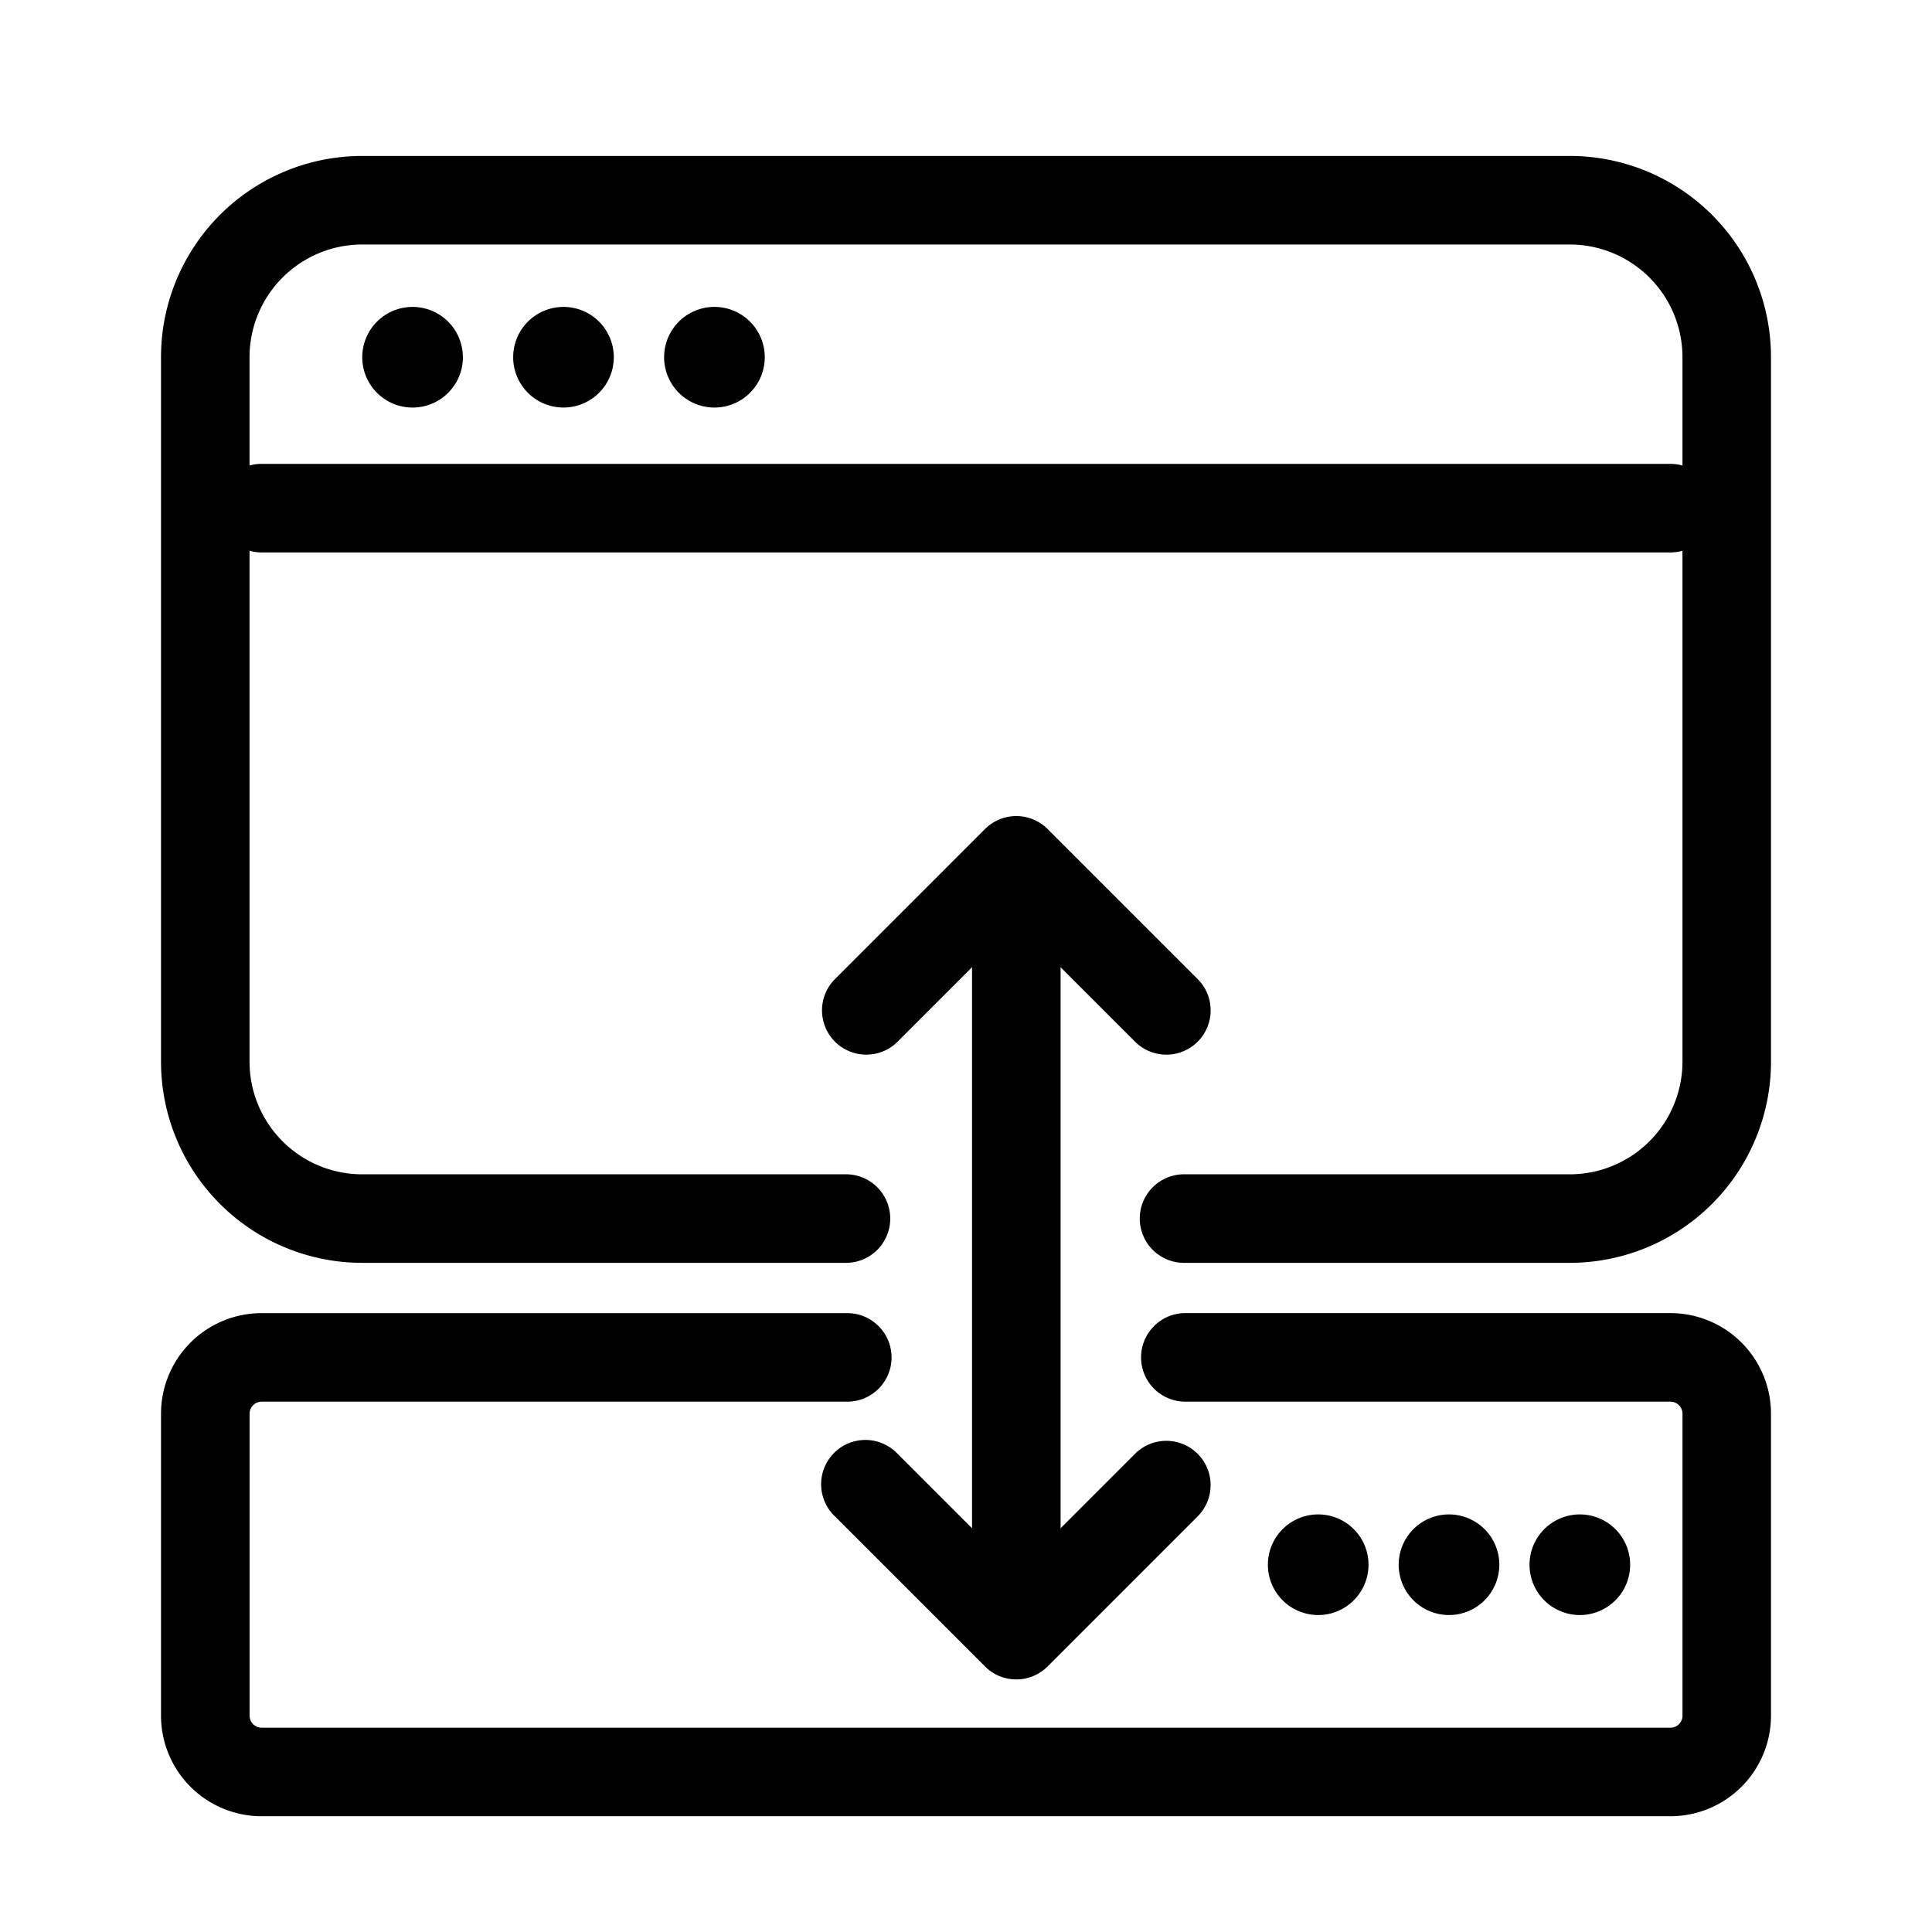<svg width="50" height="50" fill="none" xmlns="http://www.w3.org/2000/svg"><path d="M42.188 40.495a1.302 1.302 0 11-2.604 0 1.302 1.302 0 012.604 0zm-3.386 0a1.302 1.302 0 11-2.604 0 1.302 1.302 0 012.604 0zm-3.385 0a1.302 1.302 0 11-2.604 0 1.302 1.302 0 012.604 0zM19.792 9.245a1.302 1.302 0 11-2.605 0 1.302 1.302 0 012.605 0zm-3.907 0a1.302 1.302 0 11-2.604 0 1.302 1.302 0 012.604 0zm-3.905 0a1.302 1.302 0 11-2.605 0 1.302 1.302 0 012.604 0z" fill="#000"/><path fill-rule="evenodd" clip-rule="evenodd" d="M5.625 13.151c0-.633.513-1.146 1.146-1.146h36.458a1.146 1.146 0 010 2.292H6.771a1.146 1.146 0 01-1.146-1.146zm20.677 9.271c.633 0 1.146.513 1.146 1.146v18.229a1.146 1.146 0 01-2.292 0v-18.23c0-.632.513-1.145 1.146-1.145z" fill="#000"/><path d="M9.375 6.328h31.25a2.917 2.917 0 012.917 2.917v18.229a2.917 2.917 0 01-2.917 2.917h-9.948a1.146 1.146 0 100 2.291h9.948a5.208 5.208 0 005.208-5.208V9.244a5.208 5.208 0 00-5.208-5.208H9.375a5.208 5.208 0 00-5.208 5.209v18.229a5.208 5.208 0 005.208 5.208h12.552a1.146 1.146 0 000-2.291H9.375a2.917 2.917 0 01-2.917-2.917V9.244a2.917 2.917 0 012.917-2.916zM23.073 35.13c0-.633-.513-1.146-1.146-1.146H6.771a2.604 2.604 0 00-2.604 2.605V44.4a2.604 2.604 0 002.604 2.604h36.458a2.604 2.604 0 002.604-2.604v-7.813a2.604 2.604 0 00-2.604-2.604H30.677a1.146 1.146 0 100 2.292H43.23c.173 0 .313.14.313.313V44.4c0 .173-.14.313-.313.313H6.772a.312.312 0 01-.313-.313v-7.813c0-.172.14-.312.313-.312h15.156c.633 0 1.146-.513 1.146-1.146z" fill="#000"/><path fill-rule="evenodd" clip-rule="evenodd" d="M25.492 21.455a1.146 1.146 0 011.62 0l3.907 3.907a1.146 1.146 0 01-1.62 1.62l-3.097-3.096-3.096 3.096a1.146 1.146 0 01-1.62-1.62l3.906-3.907zm-3.906 16.146a1.146 1.146 0 011.62 0l3.096 3.096 3.096-3.096a1.146 1.146 0 011.62 1.62l-3.906 3.907a1.146 1.146 0 01-1.62 0l-3.906-3.906a1.146 1.146 0 010-1.62z" fill="#000"/></svg>